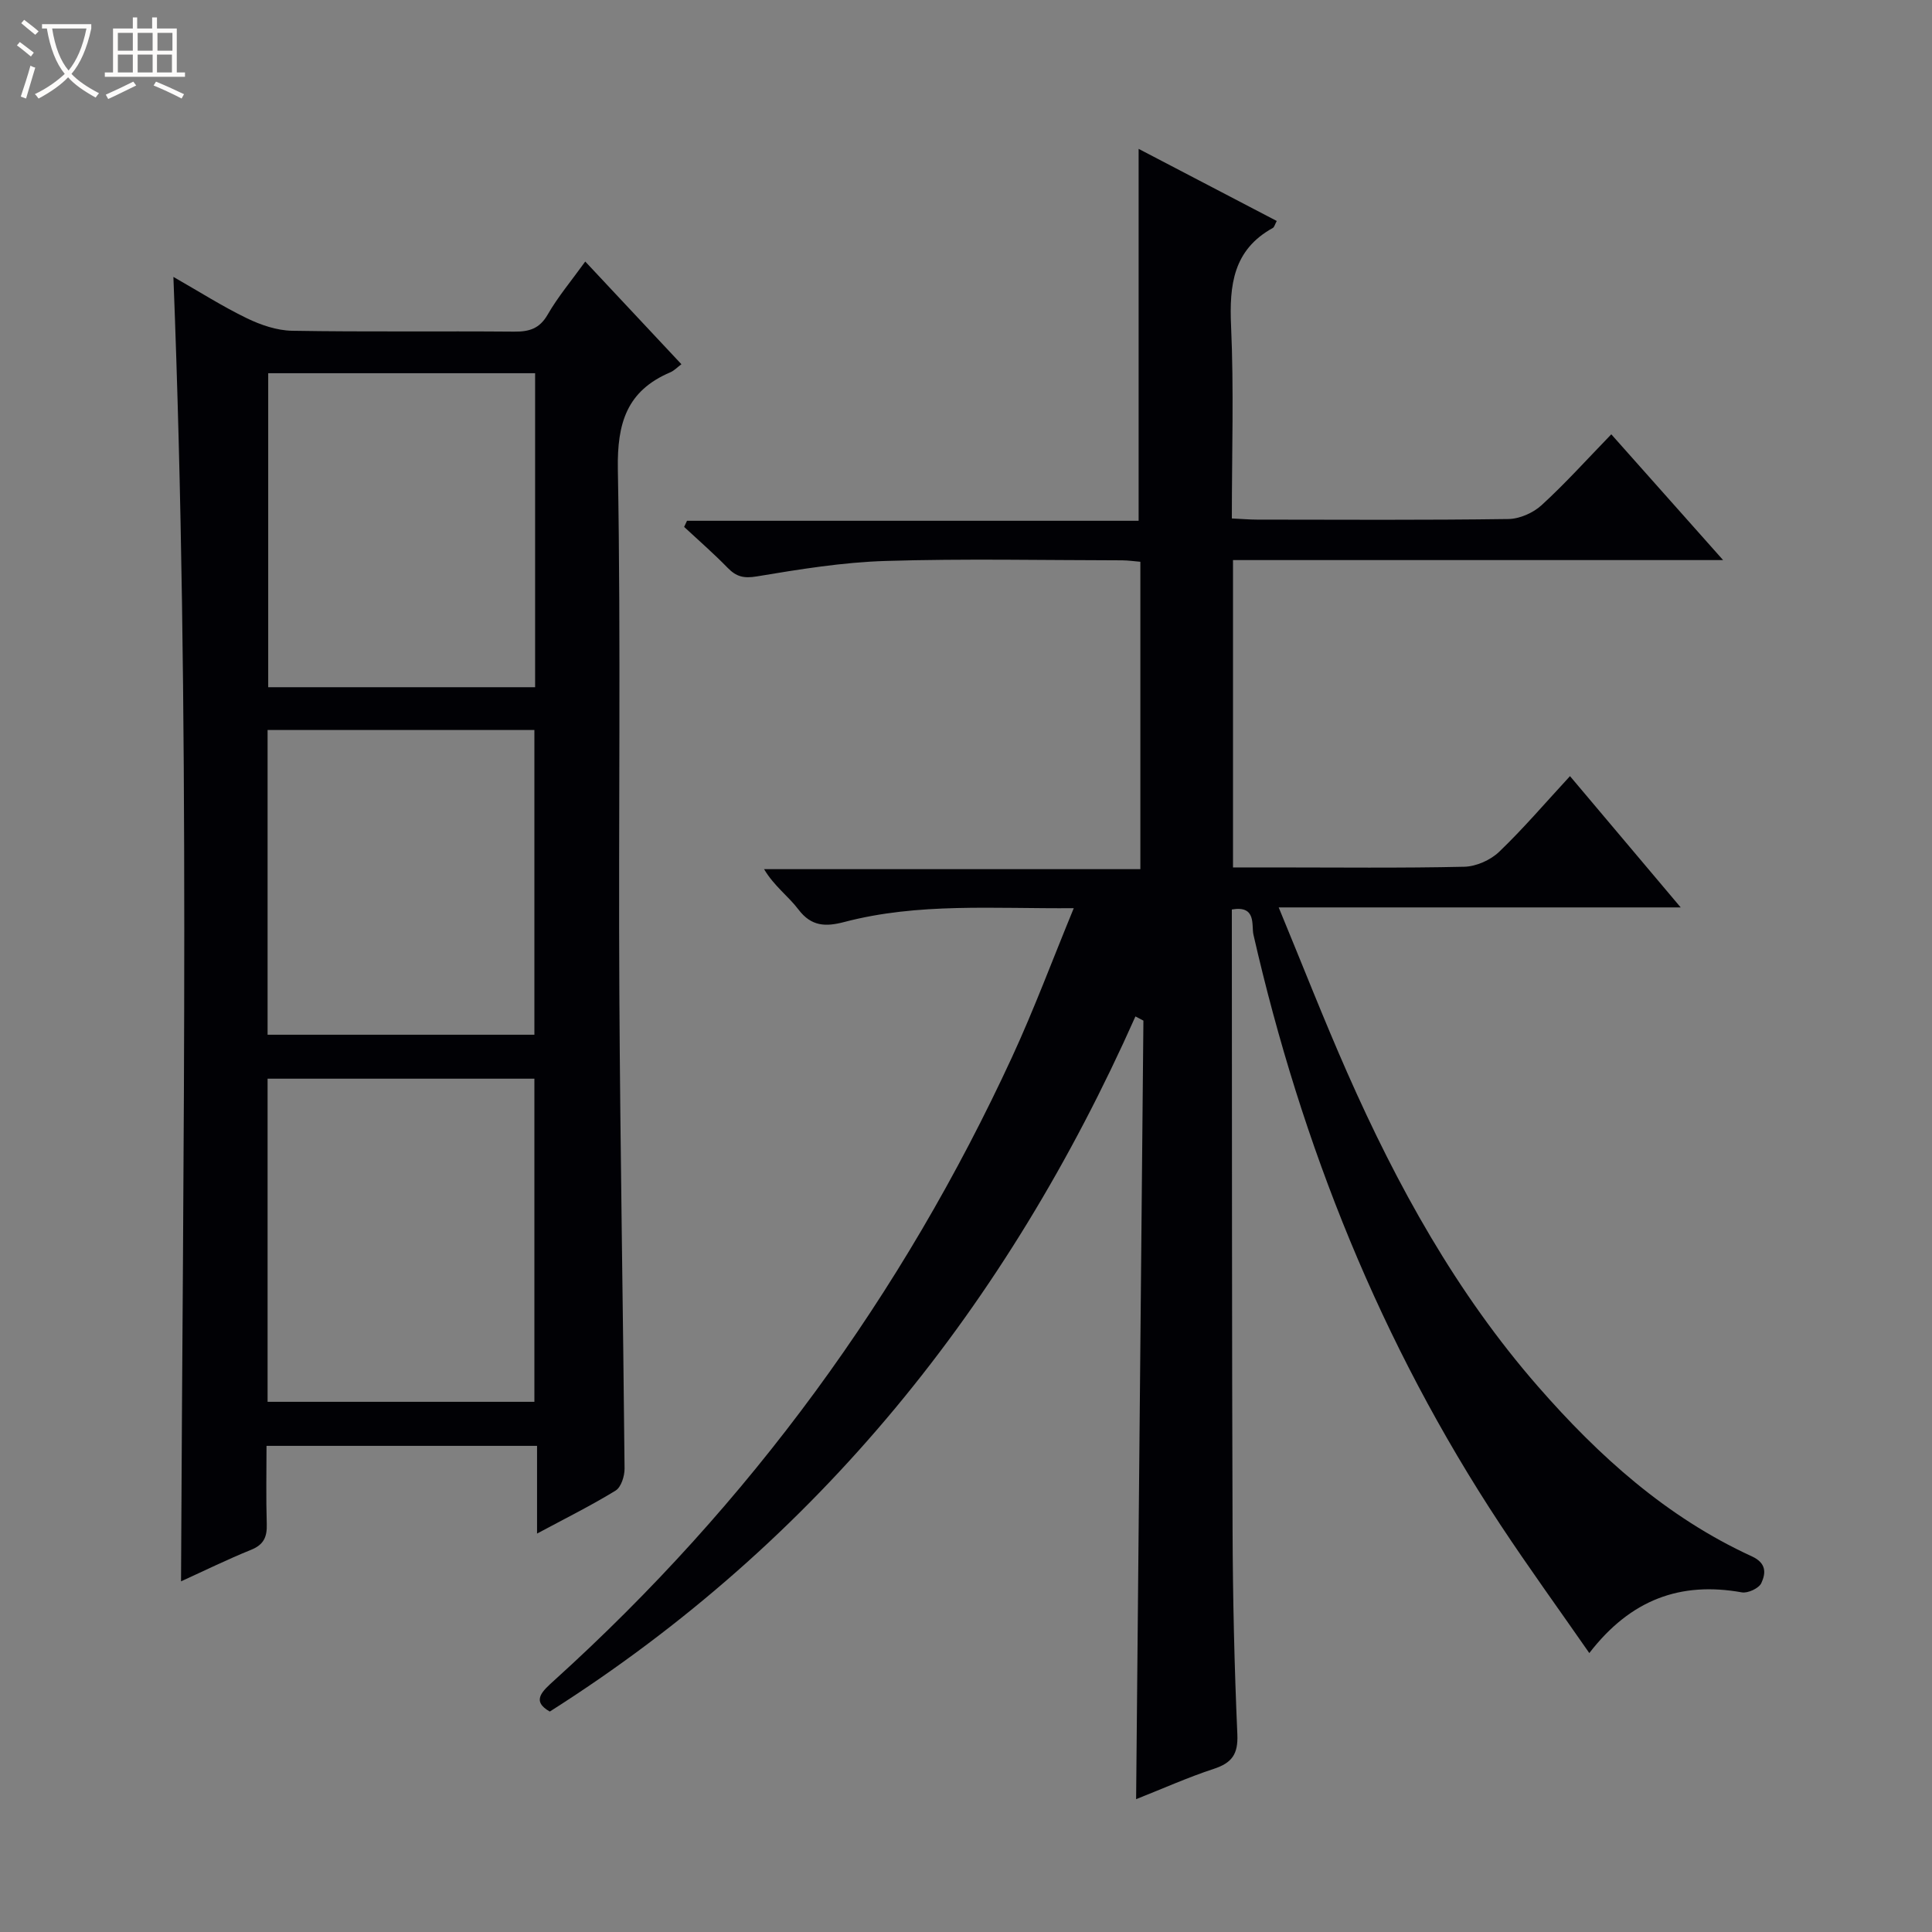 <svg enable-background="new 0 0 400 400" viewBox="0 0 400 400" xmlns="http://www.w3.org/2000/svg"><rect x="0" y="0" width="400" height="400" fill="#808080" stroke="none"/><path d="m6.4 11.7c-1-.8-1.9-1.6-2.9-2.3l.6-.7c.9.7 1.9 1.4 2.9 2.2zm-2.1 8.3c.7-2.1 1.4-4.2 2-6.4.2.1.6.3 1 .4-.7 2.3-1.3 4.4-1.9 6.4zm3-12.8c-1.1-.9-2.1-1.7-2.9-2.4l.6-.7c1 .8 2 1.5 3 2.4zm1.4-1.3v-.9h10.2v.9c-.9 4.2-2.3 7.3-4.1 9.4 1.3 1.4 3.2 2.7 5.7 4-.2.2-.4.5-.7.9-2.5-1.4-4.4-2.7-5.7-4.2-1.4 1.5-3.5 3-6.1 4.4 0 0 0 0-.1-.1-.3-.4-.5-.7-.7-.8 2.7-1.3 4.7-2.8 6.2-4.2-1.8-2.2-3-5.3-3.7-9.4zm9.2 0h-7.1c.6 3.8 1.7 6.7 3.4 8.7 1.7-2.1 2.9-4.8 3.7-8.7z" fill="#fcfbfa"/><path d="m31.6 3.6h.9v2.3h4.1v9.1h1.7v.9h-16.6v-.9h1.7v-9.1h4.1v-2.3h.9v2.3h3.1v-2.3zm-4 13.3.6.8c-1.9.9-3.8 1.9-5.8 2.8-.2-.3-.3-.6-.5-.9 2-.9 3.9-1.8 5.7-2.7zm-3.2-10.1v3.7h3.1v-3.7zm0 4.5v3.7h3.1v-3.7zm4.1-4.5v3.7h3.1v-3.7zm0 4.5v3.7h3.1v-3.7zm9.1 9.1c-2.1-1.1-4.1-2-5.8-2.7l.5-.8c2.2.9 4.1 1.8 5.8 2.6zm-1.9-13.6h-3.1v3.7h3.1zm-3.2 4.5v3.7h3.1v-3.7z" fill="#fcfbfa"/><g fill="#010105"><path d="m235.22 372.5c.51-54.18 1.01-107.69 1.51-161.19-.55-.29-1.1-.58-1.65-.87-26.53 59.63-65.61 108.61-121.25 143.92-3.9-2.21-1.56-4.21.99-6.52 40.41-36.57 71.96-79.67 94.78-129.13 4.5-9.76 8.26-19.87 12.71-30.68-16.61.13-32.21-1.16-47.51 2.86-3.81 1-6.81.97-9.5-2.6-2.07-2.74-5.01-4.81-7.11-8.34h77.91c0-21.55 0-42.42 0-63.64-1.22-.1-2.49-.29-3.76-.3-16.33-.02-32.68-.37-48.99.13-8.92.27-17.84 1.73-26.67 3.2-2.7.45-4.24.06-6.03-1.78-2.87-2.95-5.99-5.66-9.01-8.47.2-.42.4-.85.6-1.27h93.5c0-25.97 0-51.28 0-77 9.44 4.93 18.93 9.88 28.6 14.93-.39.7-.5 1.27-.82 1.45-8.2 4.53-9.02 11.81-8.64 20.29.59 13.12.16 26.28.16 39.85 1.99.09 3.61.24 5.23.24 17.33.02 34.67.12 52-.12 2.34-.03 5.14-1.26 6.89-2.86 4.91-4.49 9.37-9.45 14.44-14.68 7.7 8.66 15.02 16.89 23.15 26.04-34.53 0-67.88 0-101.47 0v63.63h8.4c13.17 0 26.34.16 39.5-.14 2.46-.06 5.42-1.38 7.21-3.1 5.02-4.81 9.54-10.12 14.66-15.66 7.61 9.02 14.94 17.71 22.92 27.18-28.07 0-55.12 0-83.23 0 4.93 11.92 9.32 23.17 14.19 34.21 10.32 23.38 22.59 45.61 39.51 64.99 12.59 14.42 26.64 27.08 44.25 35.15 3.11 1.43 2.9 3.53 1.97 5.55-.5 1.07-2.79 2.14-4.04 1.91-12.68-2.27-22.99 1.45-31.57 12.57-6.31-9.09-12.58-17.73-18.46-26.64-24.72-37.47-41.11-78.44-51.08-122.11-.44-1.91.7-6.1-4.47-5.2v5.85c.04 40.83 0 81.66.15 122.5.05 14.14.37 28.3.99 42.43.18 4.14-1.15 5.92-4.9 7.15-5.28 1.73-10.4 4.03-16.06 6.27z"/><path d="m35.9 57.33c5.47 3.12 10.19 6.13 15.21 8.56 2.87 1.39 6.2 2.53 9.34 2.59 15.33.26 30.66.05 45.99.18 3.11.03 5.26-.59 6.95-3.53 2.13-3.7 4.92-7.01 7.78-10.98 6.72 7.17 13.16 14.04 19.91 21.26-.85.63-1.5 1.33-2.29 1.67-9 3.82-11.04 10.49-10.87 20.08.65 36.15.1 72.32.31 108.48.18 32.8.78 65.6 1.08 98.41.01 1.56-.71 3.86-1.86 4.56-5.05 3.1-10.37 5.74-16.26 8.9 0-6.39 0-12.11 0-18.16-18.73 0-36.98 0-56.01 0 0 5.31-.12 10.75.05 16.17.09 2.66-.61 4.29-3.24 5.35-4.87 1.97-9.59 4.29-14.51 6.53.38-90.11 1.94-179.62-1.58-270.07zm19.5 232.9h55.24c0-22.57 0-44.78 0-66.9-18.59 0-36.82 0-55.24 0zm55.39-212.96c-18.64 0-36.86 0-55.26 0v65.01h55.26c0-21.72 0-43.14 0-65.01zm-55.39 73.87v63.09h55.24c0-21.23 0-42.11 0-63.09-18.48 0-36.6 0-55.24 0z"/></g></svg>